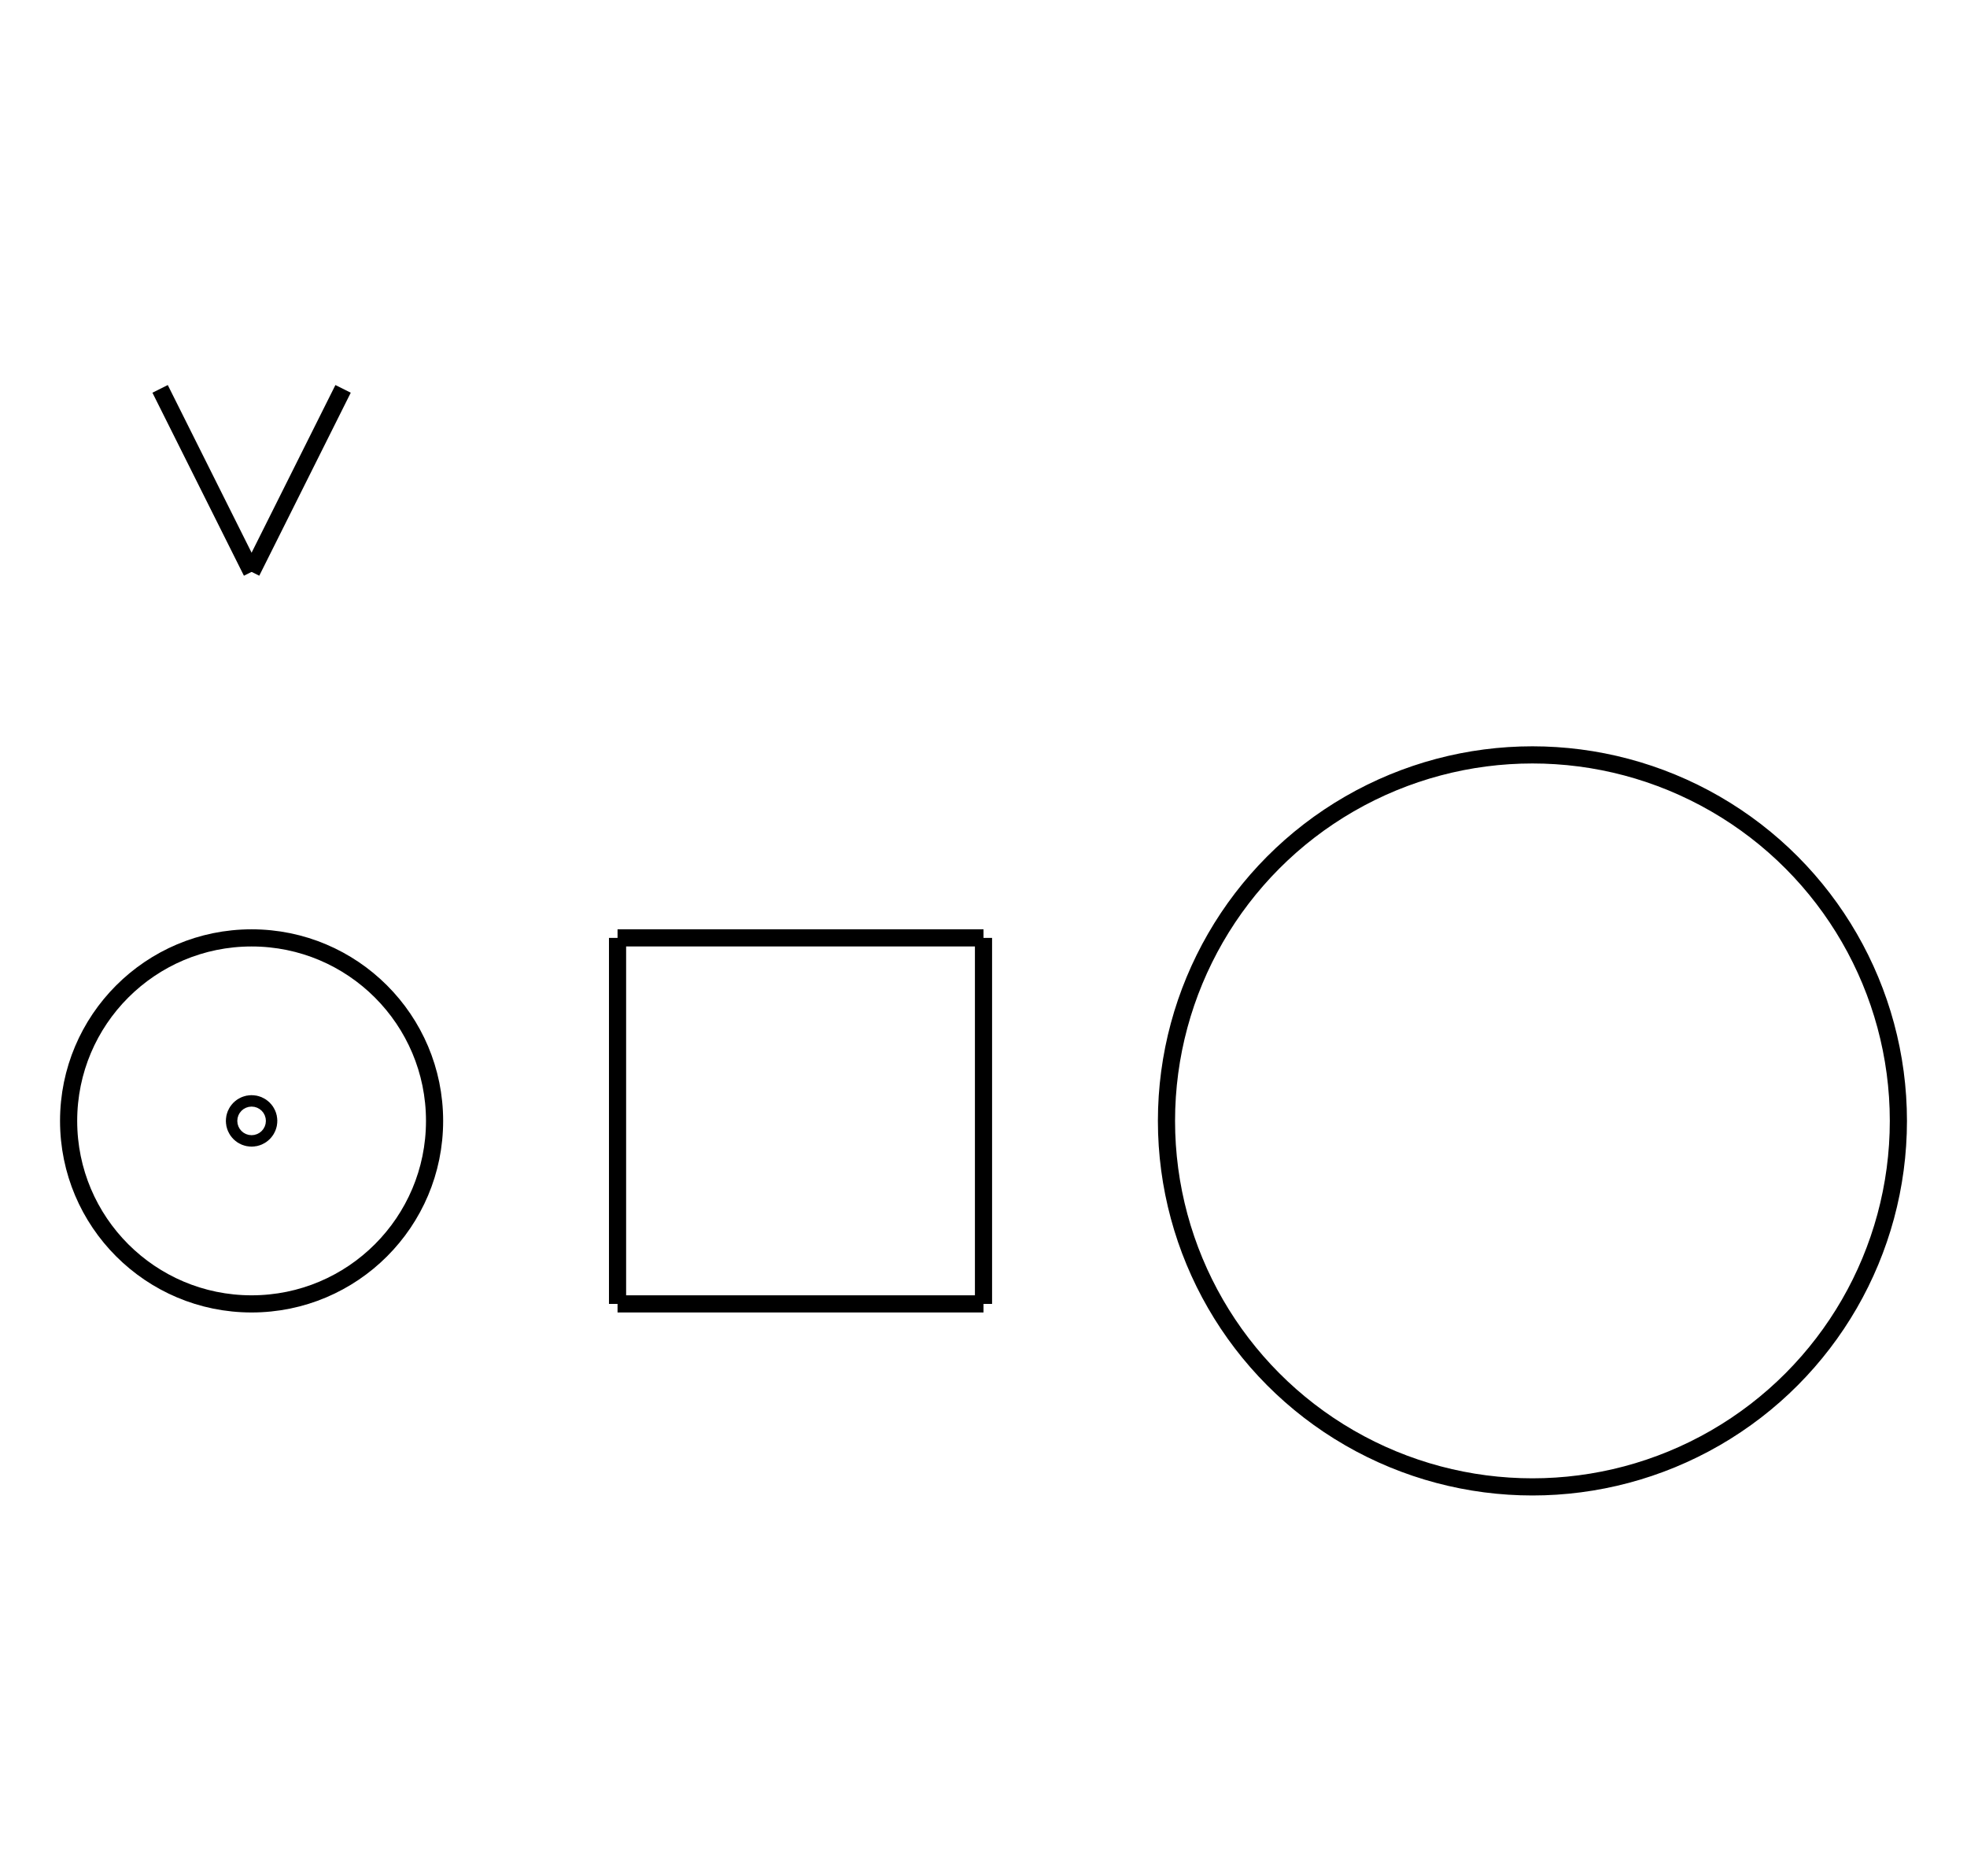 <?xml version="1.0" encoding="UTF-8" standalone="no"?>
<!DOCTYPE svg PUBLIC "-//W3C//DTD SVG 1.0//EN" "http://www.w3.org/TR/2001/REC-SVG-20010904/DTD/svg10.dtd">
<svg xmlns="http://www.w3.org/2000/svg" width="344" height="328">
<style type="text/css">
.brush0 { fill: rgb(255,255,255); }
.pen0 { stroke: rgb(0,0,0); stroke-width: 1; stroke-linejoin: round; }
.font0 { font-size: 11px; font-family: "MS Sans Serif"; }
.pen1 { stroke: rgb(0,0,0); stroke-width: 7; stroke-linejoin: round; }
.brush1 { fill: none; }
.font1 { font-weight: bold; font-size: 16px; font-family: System, sans-serif; }
</style>
<g>
<circle stroke="#000" stroke-width="3" stroke-linejoin="round" cx="44.0" cy="196.0" fill="none" r="32.0"/>
<circle stroke="#000" stroke-width="3" stroke-linejoin="round" cx="268.0" cy="196.0" fill="none" r="64.0"/>
<line stroke="#000" stroke-width="3" stroke-linejoin="round" fill="none" x1="108" x2="172" y1="164" y2="164"/>
<line stroke="#000" stroke-width="3" stroke-linejoin="round" fill="none" x1="172" x2="172" y1="164" y2="228"/>
<line stroke="#000" stroke-width="3" stroke-linejoin="round" fill="none" x1="172" x2="108" y1="228" y2="228"/>
<line stroke="#000" stroke-width="3" stroke-linejoin="round" fill="none" x1="108" x2="108" y1="228" y2="164"/>
<ellipse class="pen1 brush1" cx="44" cy="196" rx="1" ry="1"/>
<line stroke="#000" stroke-width="3" stroke-linejoin="round" fill="none" x1="28" x2="44" y1="68" y2="100"/>
<line stroke="#000" stroke-width="3" stroke-linejoin="round" fill="none" x1="44" x2="60" y1="100" y2="68"/>
</g>
</svg>
